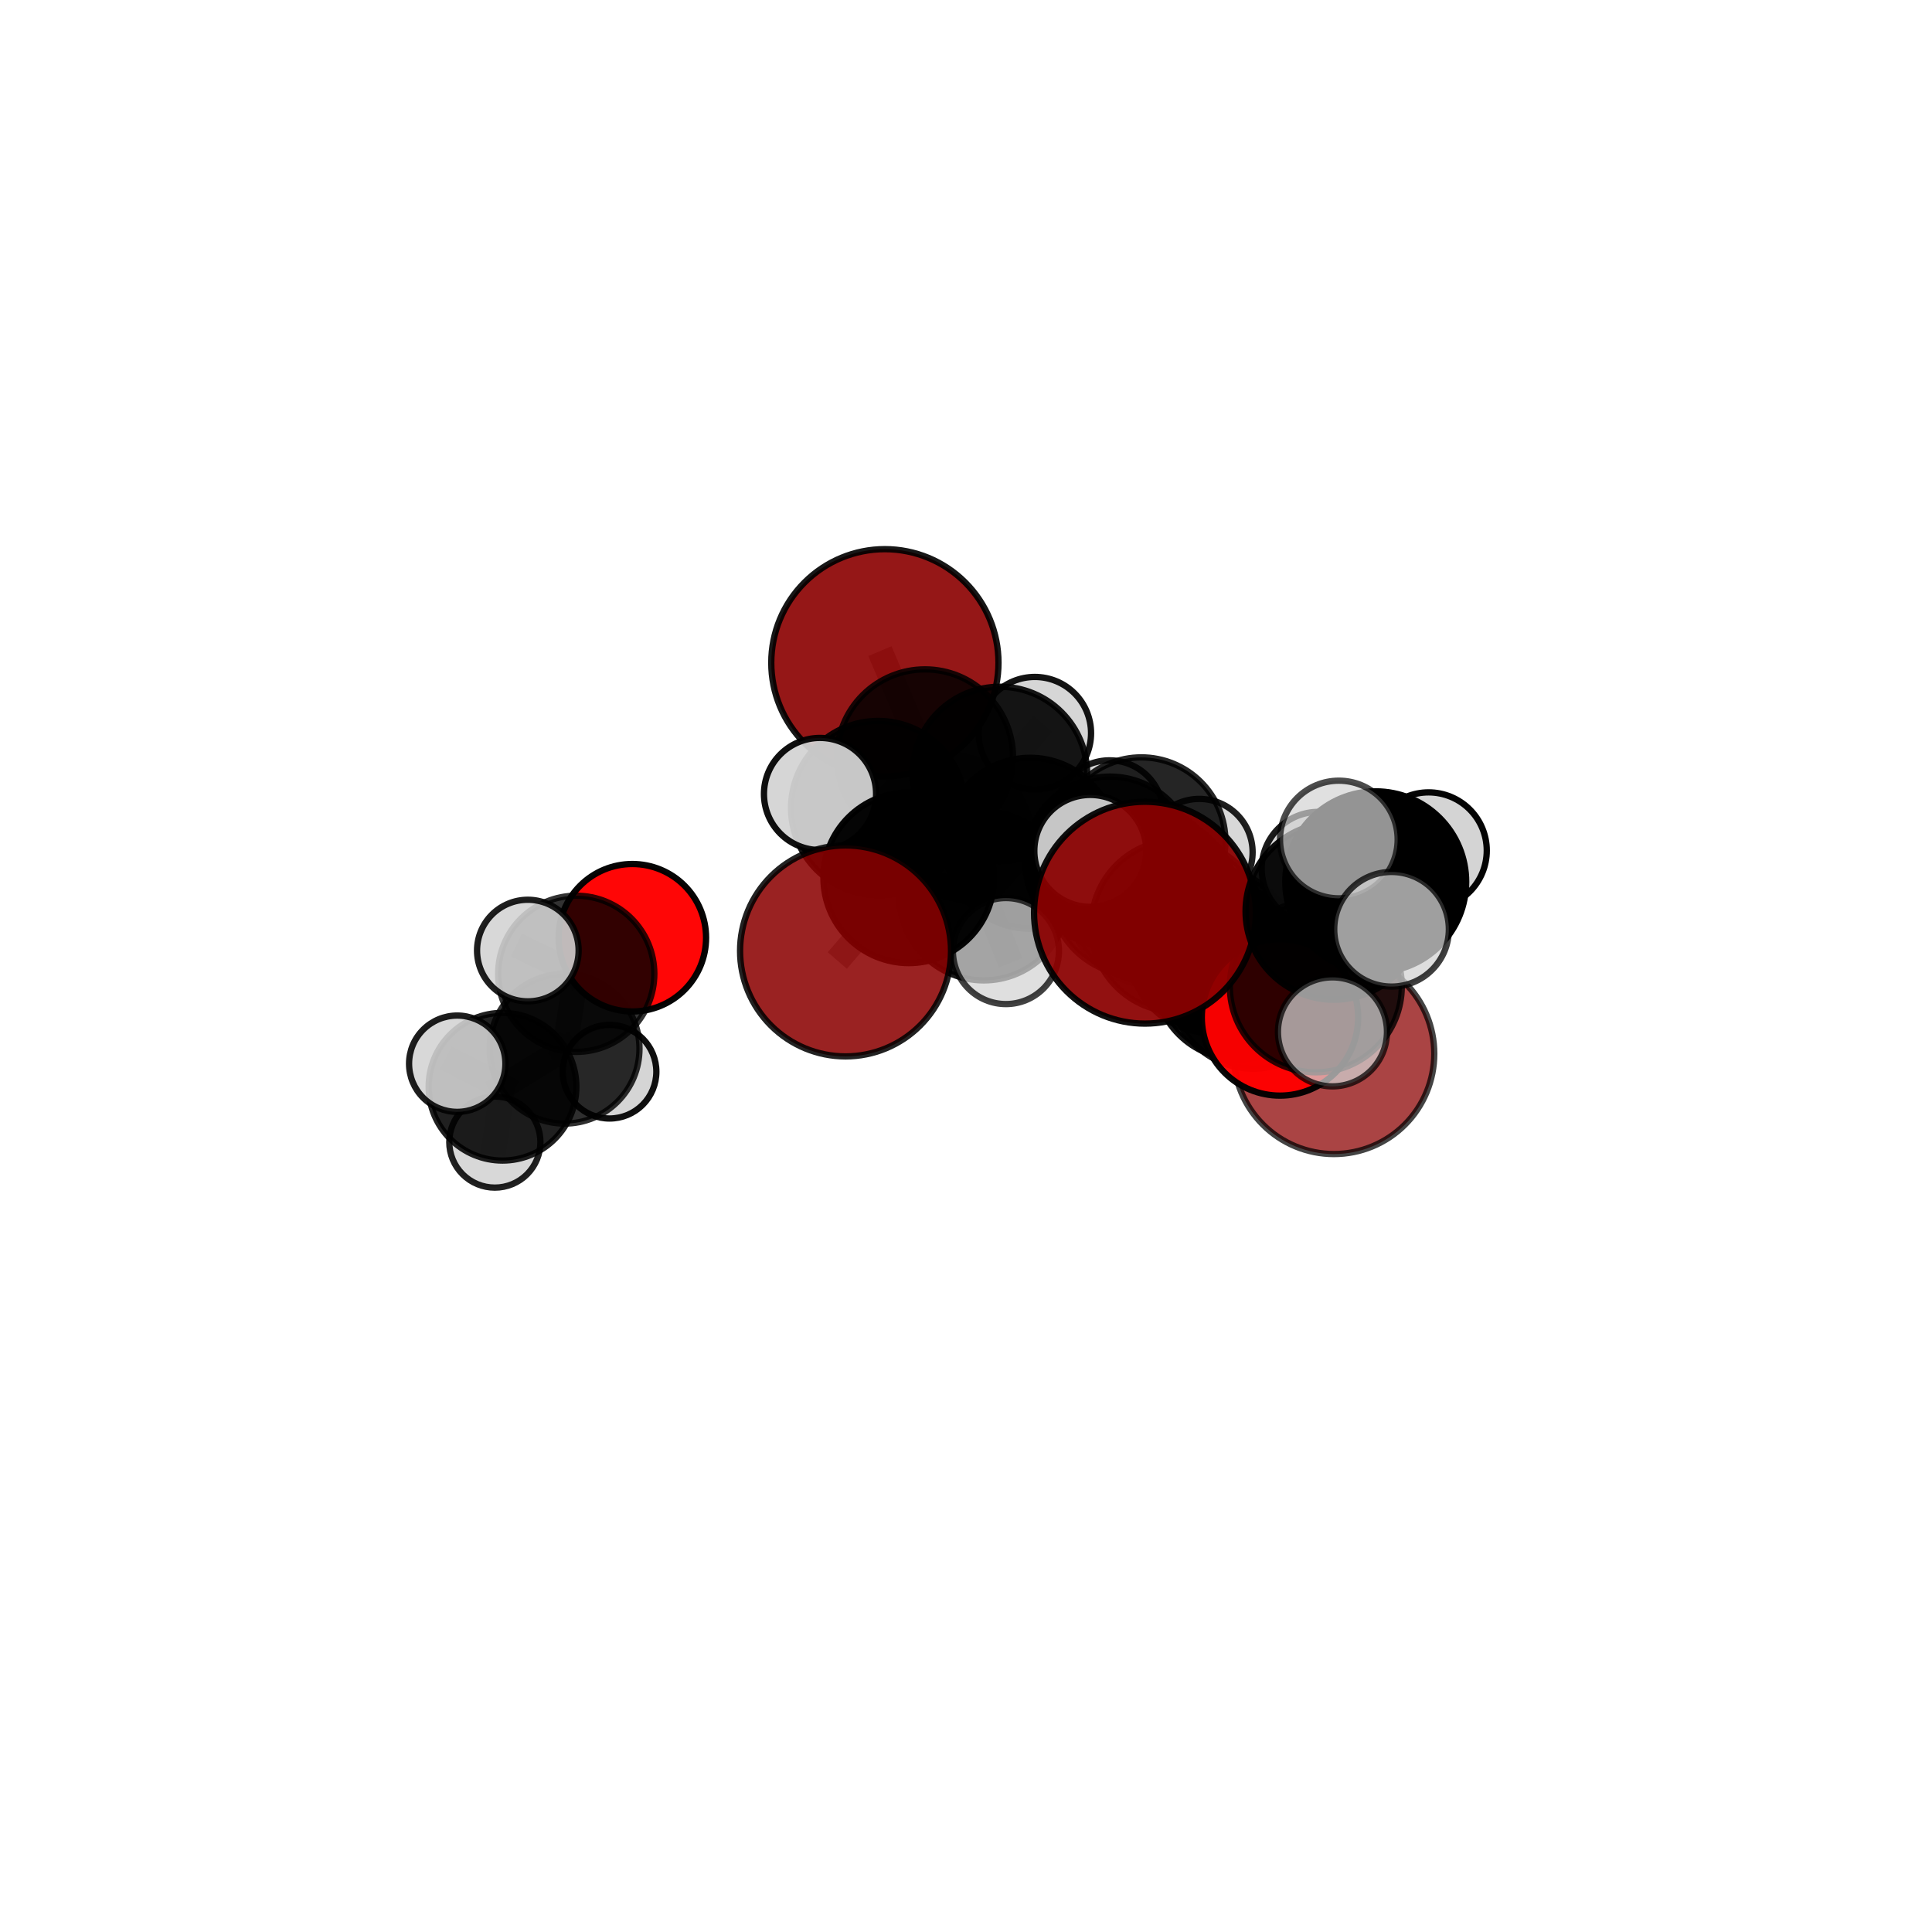 <?xml version="1.0" encoding="utf-8" standalone="no"?>
<!DOCTYPE svg PUBLIC "-//W3C//DTD SVG 1.1//EN"
  "http://www.w3.org/Graphics/SVG/1.1/DTD/svg11.dtd">
<svg xmlns:xlink="http://www.w3.org/1999/xlink" width="153pt" height="153pt" viewBox="0 0 153 153" xmlns="http://www.w3.org/2000/svg" version="1.1">
 <defs>
  <style type="text/css">*{stroke-linejoin: round; stroke-linecap: butt}</style>
 </defs>
 <g id="figure_1">
  <g id="patch_1">
   <path d="M 0 153 
L 153 153 
L 153 0 
L 0 0 
L 0 153 
z
" style="fill: none"/>
  </g>
  <g id="patch_2">
   <path d="M 7.2 145.8 
L 145.8 145.8 
L 145.8 7.2 
L 7.2 7.2 
L 7.2 145.8 
z
" style="fill: none"/>
  </g>
  <g id="axes_1">
   <g id="line2d_1">
    <path d="M 90.673 72.278 
L 93.242 73.324 
" clip-path="url(#paec15b2e63)" style="fill: none; stroke: #808080; stroke-opacity: 0.738; stroke-width: 2; stroke-linecap: square"/>
   </g>
   <g id="line2d_2">
    <path d="M 93.242 73.324 
L 98.088 77.209 
" clip-path="url(#paec15b2e63)" style="fill: none; stroke: #808080; stroke-opacity: 0.713; stroke-width: 2; stroke-linecap: square"/>
   </g>
   <g id="line2d_3">
    <path d="M 66.961 75.306 
L 71.968 69.512 
" clip-path="url(#paec15b2e63)" style="fill: none; stroke: #808080; stroke-opacity: 0.707; stroke-width: 2; stroke-linecap: square"/>
   </g>
   <g id="line2d_4">
    <path d="M 71.968 69.512 
L 69.545 63.992 
" clip-path="url(#paec15b2e63)" style="fill: none; stroke: #808080; stroke-opacity: 0.726; stroke-width: 2; stroke-linecap: square"/>
   </g>
   <g id="line2d_5">
    <path d="M 105.637 83.445 
L 99.258 78.102 
" clip-path="url(#paec15b2e63)" style="fill: none; stroke: #808080; stroke-opacity: 0.666; stroke-width: 2; stroke-linecap: square"/>
   </g>
   <g id="line2d_6">
    <path d="M 99.258 78.102 
L 98.088 77.209 
" clip-path="url(#paec15b2e63)" style="fill: none; stroke: #808080; stroke-opacity: 0.692; stroke-width: 2; stroke-linecap: square"/>
   </g>
   <g id="line2d_7">
    <path d="M 70.075 52.485 
L 73.252 59.981 
" clip-path="url(#paec15b2e63)" style="fill: none; stroke: #808080; stroke-opacity: 0.763; stroke-width: 2; stroke-linecap: square"/>
   </g>
   <g id="line2d_8">
    <path d="M 73.252 59.981 
L 69.545 63.992 
" clip-path="url(#paec15b2e63)" style="fill: none; stroke: #808080; stroke-opacity: 0.743; stroke-width: 2; stroke-linecap: square"/>
   </g>
   <g id="line2d_9">
    <path d="M 101.365 80.574 
L 98.088 77.209 
" clip-path="url(#paec15b2e63)" style="fill: none; stroke: #808080; stroke-opacity: 0.7; stroke-width: 2; stroke-linecap: square"/>
   </g>
   <g id="line2d_10">
    <path d="M 101.365 80.574 
L 104.202 78.108 
" clip-path="url(#paec15b2e63)" style="fill: none; stroke: #808080; stroke-opacity: 0.71; stroke-width: 2; stroke-linecap: square"/>
   </g>
   <g id="line2d_11">
    <path d="M 104.202 78.108 
L 105.641 72.17 
" clip-path="url(#paec15b2e63)" style="fill: none; stroke: #808080; stroke-opacity: 0.738; stroke-width: 2; stroke-linecap: square"/>
   </g>
   <g id="line2d_12">
    <path d="M 104.202 78.108 
L 105.521 81.715 
" clip-path="url(#paec15b2e63)" style="fill: none; stroke: #808080; stroke-opacity: 0.719; stroke-width: 2; stroke-linecap: square"/>
   </g>
   <g id="line2d_13">
    <path d="M 50.076 74.262 
L 45.635 77.118 
" clip-path="url(#paec15b2e63)" style="fill: none; stroke: #808080; stroke-opacity: 0.637; stroke-width: 2; stroke-linecap: square"/>
   </g>
   <g id="line2d_14">
    <path d="M 45.635 77.118 
L 44.712 83.05 
" clip-path="url(#paec15b2e63)" style="fill: none; stroke: #808080; stroke-opacity: 0.614; stroke-width: 2; stroke-linecap: square"/>
   </g>
   <g id="line2d_15">
    <path d="M 45.635 77.118 
L 41.801 75.277 
" clip-path="url(#paec15b2e63)" style="fill: none; stroke: #808080; stroke-opacity: 0.639; stroke-width: 2; stroke-linecap: square"/>
   </g>
   <g id="line2d_16">
    <path d="M 87.898 68.203 
L 91.314 71.336 
" clip-path="url(#paec15b2e63)" style="fill: none; stroke: #808080; stroke-opacity: 0.706; stroke-width: 2; stroke-linecap: square"/>
   </g>
   <g id="line2d_17">
    <path d="M 87.898 68.203 
L 81.583 66.78 
" clip-path="url(#paec15b2e63)" style="fill: none; stroke: #808080; stroke-opacity: 0.712; stroke-width: 2; stroke-linecap: square"/>
   </g>
   <g id="line2d_18">
    <path d="M 87.898 68.203 
L 90.385 66.638 
" clip-path="url(#paec15b2e63)" style="fill: none; stroke: #808080; stroke-opacity: 0.704; stroke-width: 2; stroke-linecap: square"/>
   </g>
   <g id="line2d_19">
    <path d="M 91.314 71.336 
L 95.967 75.274 
" clip-path="url(#paec15b2e63)" style="fill: none; stroke: #808080; stroke-opacity: 0.694; stroke-width: 2; stroke-linecap: square"/>
   </g>
   <g id="line2d_20">
    <path d="M 91.314 71.336 
L 89.974 70.413 
" clip-path="url(#paec15b2e63)" style="fill: none; stroke: #808080; stroke-opacity: 0.715; stroke-width: 2; stroke-linecap: square"/>
   </g>
   <g id="line2d_21">
    <path d="M 81.583 66.78 
L 79.183 61.294 
" clip-path="url(#paec15b2e63)" style="fill: none; stroke: #808080; stroke-opacity: 0.728; stroke-width: 2; stroke-linecap: square"/>
   </g>
   <g id="line2d_22">
    <path d="M 81.583 66.78 
L 77.911 70.95 
" clip-path="url(#paec15b2e63)" style="fill: none; stroke: #808080; stroke-opacity: 0.711; stroke-width: 2; stroke-linecap: square"/>
   </g>
   <g id="line2d_23">
    <path d="M 90.385 66.638 
L 87.867 64.472 
" clip-path="url(#paec15b2e63)" style="fill: none; stroke: #808080; stroke-opacity: 0.701; stroke-width: 2; stroke-linecap: square"/>
   </g>
   <g id="line2d_24">
    <path d="M 90.385 66.638 
L 94.972 67.493 
" clip-path="url(#paec15b2e63)" style="fill: none; stroke: #808080; stroke-opacity: 0.697; stroke-width: 2; stroke-linecap: square"/>
   </g>
   <g id="line2d_25">
    <path d="M 95.967 75.274 
L 99.258 78.102 
" clip-path="url(#paec15b2e63)" style="fill: none; stroke: #808080; stroke-opacity: 0.682; stroke-width: 2; stroke-linecap: square"/>
   </g>
   <g id="line2d_26">
    <path d="M 95.967 75.274 
L 96.982 76.198 
" clip-path="url(#paec15b2e63)" style="fill: none; stroke: #808080; stroke-opacity: 0.674; stroke-width: 2; stroke-linecap: square"/>
   </g>
   <g id="line2d_27">
    <path d="M 89.974 70.413 
L 93.242 73.324 
" clip-path="url(#paec15b2e63)" style="fill: none; stroke: #808080; stroke-opacity: 0.725; stroke-width: 2; stroke-linecap: square"/>
   </g>
   <g id="line2d_28">
    <path d="M 89.974 70.413 
L 86.343 67.385 
" clip-path="url(#paec15b2e63)" style="fill: none; stroke: #808080; stroke-opacity: 0.734; stroke-width: 2; stroke-linecap: square"/>
   </g>
   <g id="line2d_29">
    <path d="M 79.183 61.294 
L 73.252 59.981 
" clip-path="url(#paec15b2e63)" style="fill: none; stroke: #808080; stroke-opacity: 0.744; stroke-width: 2; stroke-linecap: square"/>
   </g>
   <g id="line2d_30">
    <path d="M 79.183 61.294 
L 81.951 58.061 
" clip-path="url(#paec15b2e63)" style="fill: none; stroke: #808080; stroke-opacity: 0.744; stroke-width: 2; stroke-linecap: square"/>
   </g>
   <g id="line2d_31">
    <path d="M 77.911 70.95 
L 71.968 69.512 
" clip-path="url(#paec15b2e63)" style="fill: none; stroke: #808080; stroke-opacity: 0.71; stroke-width: 2; stroke-linecap: square"/>
   </g>
   <g id="line2d_32">
    <path d="M 77.911 70.95 
L 79.662 75.316 
" clip-path="url(#paec15b2e63)" style="fill: none; stroke: #808080; stroke-opacity: 0.696; stroke-width: 2; stroke-linecap: square"/>
   </g>
   <g id="line2d_33">
    <path d="M 69.545 63.992 
L 64.94 62.877 
" clip-path="url(#paec15b2e63)" style="fill: none; stroke: #808080; stroke-opacity: 0.741; stroke-width: 2; stroke-linecap: square"/>
   </g>
   <g id="line2d_34">
    <path d="M 105.641 72.17 
L 108.948 69.832 
" clip-path="url(#paec15b2e63)" style="fill: none; stroke: #808080; stroke-opacity: 0.766; stroke-width: 2; stroke-linecap: square"/>
   </g>
   <g id="line2d_35">
    <path d="M 105.641 72.17 
L 104.414 68.792 
" clip-path="url(#paec15b2e63)" style="fill: none; stroke: #808080; stroke-opacity: 0.756; stroke-width: 2; stroke-linecap: square"/>
   </g>
   <g id="line2d_36">
    <path d="M 44.712 83.05 
L 39.795 86.06 
" clip-path="url(#paec15b2e63)" style="fill: none; stroke: #808080; stroke-opacity: 0.591; stroke-width: 2; stroke-linecap: square"/>
   </g>
   <g id="line2d_37">
    <path d="M 44.712 83.05 
L 48.271 84.871 
" clip-path="url(#paec15b2e63)" style="fill: none; stroke: #808080; stroke-opacity: 0.588; stroke-width: 2; stroke-linecap: square"/>
   </g>
   <g id="line2d_38">
    <path d="M 108.948 69.832 
L 110.2 73.591 
" clip-path="url(#paec15b2e63)" style="fill: none; stroke: #808080; stroke-opacity: 0.774; stroke-width: 2; stroke-linecap: square"/>
   </g>
   <g id="line2d_39">
    <path d="M 108.948 69.832 
L 113.135 67.357 
" clip-path="url(#paec15b2e63)" style="fill: none; stroke: #808080; stroke-opacity: 0.783; stroke-width: 2; stroke-linecap: square"/>
   </g>
   <g id="line2d_40">
    <path d="M 108.948 69.832 
L 106.026 66.482 
" clip-path="url(#paec15b2e63)" style="fill: none; stroke: #808080; stroke-opacity: 0.789; stroke-width: 2; stroke-linecap: square"/>
   </g>
   <g id="line2d_41">
    <path d="M 39.795 86.06 
L 39.188 90.443 
" clip-path="url(#paec15b2e63)" style="fill: none; stroke: #808080; stroke-opacity: 0.573; stroke-width: 2; stroke-linecap: square"/>
   </g>
   <g id="line2d_42">
    <path d="M 39.795 86.06 
L 36.21 84.238 
" clip-path="url(#paec15b2e63)" style="fill: none; stroke: #808080; stroke-opacity: 0.594; stroke-width: 2; stroke-linecap: square"/>
   </g>
   <g id="Path3DCollection_1">
    <path d="M 48.271 88.578 
C 49.254 88.578 50.198 88.188 50.893 87.492 
C 51.588 86.797 51.979 85.854 51.979 84.871 
C 51.979 83.887 51.588 82.944 50.893 82.249 
C 50.198 81.554 49.254 81.163 48.271 81.163 
C 47.288 81.163 46.345 81.554 45.649 82.249 
C 44.954 82.944 44.563 83.887 44.563 84.871 
C 44.563 85.854 44.954 86.797 45.649 87.492 
C 46.345 88.188 47.288 88.578 48.271 88.578 
z
" clip-path="url(#paec15b2e63)" style="fill: #d3d3d3; fill-opacity: 0.939; stroke: #000000; stroke-opacity: 0.939; stroke-width: 0.5"/>
    <path d="M 39.188 94.051 
C 40.145 94.051 41.063 93.671 41.74 92.995 
C 42.416 92.318 42.797 91.4 42.797 90.443 
C 42.797 89.486 42.416 88.568 41.74 87.892 
C 41.063 87.215 40.145 86.835 39.188 86.835 
C 38.231 86.835 37.313 87.215 36.637 87.892 
C 35.96 88.568 35.58 89.486 35.58 90.443 
C 35.58 91.4 35.96 92.318 36.637 92.995 
C 37.313 93.671 38.231 94.051 39.188 94.051 
z
" clip-path="url(#paec15b2e63)" style="fill: #d3d3d3; fill-opacity: 0.873; stroke: #000000; stroke-opacity: 0.873; stroke-width: 0.5"/>
    <path d="M 44.712 88.98 
C 46.285 88.98 47.793 88.355 48.905 87.243 
C 50.017 86.131 50.642 84.622 50.642 83.05 
C 50.642 81.477 50.017 79.968 48.905 78.856 
C 47.793 77.744 46.285 77.12 44.712 77.12 
C 43.14 77.12 41.631 77.744 40.519 78.856 
C 39.407 79.968 38.782 81.477 38.782 83.05 
C 38.782 84.622 39.407 86.131 40.519 87.243 
C 41.631 88.355 43.14 88.98 44.712 88.98 
z
" clip-path="url(#paec15b2e63)" style="fill-opacity: 0.814; stroke: #000000; stroke-opacity: 0.814; stroke-width: 0.5"/>
    <path d="M 50.076 80.101 
C 51.625 80.101 53.111 79.486 54.206 78.391 
C 55.301 77.296 55.916 75.811 55.916 74.262 
C 55.916 72.713 55.301 71.228 54.206 70.133 
C 53.111 69.038 51.625 68.422 50.076 68.422 
C 48.528 68.422 47.042 69.038 45.947 70.133 
C 44.852 71.228 44.237 72.713 44.237 74.262 
C 44.237 75.811 44.852 77.296 45.947 78.391 
C 47.042 79.486 48.528 80.101 50.076 80.101 
z
" clip-path="url(#paec15b2e63)" style="fill: #ff0000; fill-opacity: 0.973; stroke: #000000; stroke-opacity: 0.973; stroke-width: 0.5"/>
    <path d="M 39.795 91.908 
C 41.346 91.908 42.834 91.292 43.93 90.195 
C 45.027 89.099 45.643 87.611 45.643 86.06 
C 45.643 84.509 45.027 83.021 43.93 81.924 
C 42.834 80.828 41.346 80.212 39.795 80.212 
C 38.244 80.212 36.756 80.828 35.66 81.924 
C 34.563 83.021 33.947 84.509 33.947 86.06 
C 33.947 87.611 34.563 89.099 35.66 90.195 
C 36.756 91.292 38.244 91.908 39.795 91.908 
z
" clip-path="url(#paec15b2e63)" style="fill-opacity: 0.872; stroke: #000000; stroke-opacity: 0.872; stroke-width: 0.5"/>
    <path d="M 45.635 83.302 
C 47.275 83.302 48.848 82.651 50.008 81.491 
C 51.168 80.331 51.819 78.758 51.819 77.118 
C 51.819 75.478 51.168 73.905 50.008 72.745 
C 48.848 71.586 47.275 70.934 45.635 70.934 
C 43.995 70.934 42.422 71.586 41.263 72.745 
C 40.103 73.905 39.451 75.478 39.451 77.118 
C 39.451 78.758 40.103 80.331 41.263 81.491 
C 42.422 82.651 43.995 83.302 45.635 83.302 
z
" clip-path="url(#paec15b2e63)" style="fill-opacity: 0.804; stroke: #000000; stroke-opacity: 0.804; stroke-width: 0.5"/>
    <path d="M 36.21 88.052 
C 37.221 88.052 38.192 87.65 38.907 86.935 
C 39.622 86.22 40.024 85.25 40.024 84.238 
C 40.024 83.226 39.622 82.256 38.907 81.541 
C 38.192 80.826 37.221 80.424 36.21 80.424 
C 35.198 80.424 34.228 80.826 33.513 81.541 
C 32.797 82.256 32.395 83.226 32.395 84.238 
C 32.395 85.25 32.797 86.22 33.513 86.935 
C 34.228 87.65 35.198 88.052 36.21 88.052 
z
" clip-path="url(#paec15b2e63)" style="fill: #d3d3d3; fill-opacity: 0.884; stroke: #000000; stroke-opacity: 0.884; stroke-width: 0.5"/>
    <path d="M 41.801 79.299 
C 42.868 79.299 43.891 78.875 44.646 78.121 
C 45.4 77.367 45.824 76.344 45.824 75.277 
C 45.824 74.21 45.4 73.187 44.646 72.432 
C 43.891 71.678 42.868 71.254 41.801 71.254 
C 40.734 71.254 39.711 71.678 38.957 72.432 
C 38.203 73.187 37.779 74.21 37.779 75.277 
C 37.779 76.344 38.203 77.367 38.957 78.121 
C 39.711 78.875 40.734 79.299 41.801 79.299 
z
" clip-path="url(#paec15b2e63)" style="fill: #d3d3d3; fill-opacity: 0.881; stroke: #000000; stroke-opacity: 0.881; stroke-width: 0.5"/>
    <path d="M 87.867 68.731 
C 88.997 68.731 90.08 68.282 90.879 67.483 
C 91.678 66.685 92.127 65.601 92.127 64.472 
C 92.127 63.342 91.678 62.259 90.879 61.46 
C 90.08 60.661 88.997 60.213 87.867 60.213 
C 86.738 60.213 85.654 60.661 84.856 61.46 
C 84.057 62.259 83.608 63.342 83.608 64.472 
C 83.608 65.601 84.057 66.685 84.856 67.483 
C 85.654 68.282 86.738 68.731 87.867 68.731 
z
" clip-path="url(#paec15b2e63)" style="fill: #d3d3d3; fill-opacity: 0.896; stroke: #000000; stroke-opacity: 0.896; stroke-width: 0.5"/>
    <path d="M 94.972 71.72 
C 96.093 71.72 97.168 71.274 97.96 70.482 
C 98.753 69.689 99.198 68.614 99.198 67.493 
C 99.198 66.373 98.753 65.297 97.96 64.505 
C 97.168 63.712 96.093 63.267 94.972 63.267 
C 93.851 63.267 92.776 63.712 91.983 64.505 
C 91.191 65.297 90.746 66.373 90.746 67.493 
C 90.746 68.614 91.191 69.689 91.983 70.482 
C 92.776 71.274 93.851 71.72 94.972 71.72 
z
" clip-path="url(#paec15b2e63)" style="fill: #d3d3d3; fill-opacity: 0.876; stroke: #000000; stroke-opacity: 0.876; stroke-width: 0.5"/>
    <path d="M 90.385 73.3 
C 92.152 73.3 93.847 72.598 95.096 71.349 
C 96.345 70.099 97.047 68.405 97.047 66.638 
C 97.047 64.872 96.345 63.177 95.096 61.928 
C 93.847 60.679 92.152 59.977 90.385 59.977 
C 88.619 59.977 86.924 60.679 85.675 61.928 
C 84.426 63.177 83.724 64.872 83.724 66.638 
C 83.724 68.405 84.426 70.099 85.675 71.349 
C 86.924 72.598 88.619 73.3 90.385 73.3 
z
" clip-path="url(#paec15b2e63)" style="fill-opacity: 0.853; stroke: #000000; stroke-opacity: 0.853; stroke-width: 0.5"/>
    <path d="M 81.951 62.514 
C 83.132 62.514 84.265 62.045 85.1 61.21 
C 85.935 60.375 86.404 59.242 86.404 58.061 
C 86.404 56.88 85.935 55.747 85.1 54.912 
C 84.265 54.077 83.132 53.608 81.951 53.608 
C 80.77 53.608 79.637 54.077 78.802 54.912 
C 77.967 55.747 77.498 56.88 77.498 58.061 
C 77.498 59.242 77.967 60.375 78.802 61.21 
C 79.637 62.045 80.77 62.514 81.951 62.514 
z
" clip-path="url(#paec15b2e63)" style="fill: #d3d3d3; fill-opacity: 0.923; stroke: #000000; stroke-opacity: 0.923; stroke-width: 0.5"/>
    <path d="M 70.075 61.481 
C 72.461 61.481 74.75 60.533 76.437 58.846 
C 78.124 57.159 79.072 54.871 79.072 52.485 
C 79.072 50.099 78.124 47.811 76.437 46.124 
C 74.75 44.437 72.461 43.489 70.075 43.489 
C 67.69 43.489 65.401 44.437 63.714 46.124 
C 62.027 47.811 61.079 50.099 61.079 52.485 
C 61.079 54.871 62.027 57.159 63.714 58.846 
C 65.401 60.533 67.69 61.481 70.075 61.481 
z
" clip-path="url(#paec15b2e63)" style="fill: #8b0000; fill-opacity: 0.907; stroke: #000000; stroke-opacity: 0.907; stroke-width: 0.5"/>
    <path d="M 96.982 80.3 
C 98.07 80.3 99.114 79.868 99.883 79.099 
C 100.652 78.329 101.084 77.286 101.084 76.198 
C 101.084 75.11 100.652 74.067 99.883 73.298 
C 99.114 72.528 98.07 72.096 96.982 72.096 
C 95.895 72.096 94.851 72.528 94.082 73.298 
C 93.313 74.067 92.88 75.11 92.88 76.198 
C 92.88 77.286 93.313 78.329 94.082 79.099 
C 94.851 79.868 95.895 80.3 96.982 80.3 
z
" clip-path="url(#paec15b2e63)" style="fill: #d3d3d3; fill-opacity: 0.881; stroke: #000000; stroke-opacity: 0.881; stroke-width: 0.5"/>
    <path d="M 79.183 68.205 
C 81.016 68.205 82.774 67.477 84.07 66.181 
C 85.366 64.885 86.095 63.127 86.095 61.294 
C 86.095 59.461 85.366 57.703 84.07 56.407 
C 82.774 55.111 81.016 54.383 79.183 54.383 
C 77.351 54.383 75.593 55.111 74.297 56.407 
C 73.001 57.703 72.272 59.461 72.272 61.294 
C 72.272 63.127 73.001 64.885 74.297 66.181 
C 75.593 67.477 77.351 68.205 79.183 68.205 
z
" clip-path="url(#paec15b2e63)" style="fill-opacity: 0.905; stroke: #000000; stroke-opacity: 0.905; stroke-width: 0.5"/>
    <path d="M 87.898 74.907 
C 89.676 74.907 91.382 74.201 92.639 72.944 
C 93.896 71.686 94.602 69.981 94.602 68.203 
C 94.602 66.425 93.896 64.72 92.639 63.462 
C 91.382 62.205 89.676 61.499 87.898 61.499 
C 86.12 61.499 84.415 62.205 83.157 63.462 
C 81.9 64.72 81.194 66.425 81.194 68.203 
C 81.194 69.981 81.9 71.686 83.157 72.944 
C 84.415 74.201 86.12 74.907 87.898 74.907 
z
" clip-path="url(#paec15b2e63)" style="fill-opacity: 0.894; stroke: #000000; stroke-opacity: 0.894; stroke-width: 0.5"/>
    <path d="M 73.252 66.954 
C 75.101 66.954 76.875 66.219 78.182 64.911 
C 79.49 63.604 80.224 61.83 80.224 59.981 
C 80.224 58.132 79.49 56.358 78.182 55.051 
C 76.875 53.743 75.101 53.008 73.252 53.008 
C 71.403 53.008 69.629 53.743 68.321 55.051 
C 67.014 56.358 66.279 58.132 66.279 59.981 
C 66.279 61.83 67.014 63.604 68.321 64.911 
C 69.629 66.219 71.403 66.954 73.252 66.954 
z
" clip-path="url(#paec15b2e63)" style="fill-opacity: 0.852; stroke: #000000; stroke-opacity: 0.852; stroke-width: 0.5"/>
    <path d="M 81.583 73.551 
C 83.378 73.551 85.101 72.838 86.37 71.568 
C 87.64 70.298 88.353 68.576 88.353 66.78 
C 88.353 64.985 87.64 63.262 86.37 61.993 
C 85.101 60.723 83.378 60.01 81.583 60.01 
C 79.787 60.01 78.065 60.723 76.795 61.993 
C 75.525 63.262 74.812 64.985 74.812 66.78 
C 74.812 68.576 75.525 70.298 76.795 71.568 
C 78.065 72.838 79.787 73.551 81.583 73.551 
z
" clip-path="url(#paec15b2e63)" style="fill-opacity: 0.935; stroke: #000000; stroke-opacity: 0.935; stroke-width: 0.5"/>
    <path d="M 95.967 81.814 
C 97.701 81.814 99.365 81.125 100.591 79.898 
C 101.817 78.672 102.506 77.009 102.506 75.274 
C 102.506 73.54 101.817 71.876 100.591 70.65 
C 99.365 69.424 97.701 68.735 95.967 68.735 
C 94.232 68.735 92.569 69.424 91.343 70.65 
C 90.116 71.876 89.427 73.54 89.427 75.274 
C 89.427 77.009 90.116 78.672 91.343 79.898 
C 92.569 81.125 94.232 81.814 95.967 81.814 
z
" clip-path="url(#paec15b2e63)" style="fill-opacity: 0.878; stroke: #000000; stroke-opacity: 0.878; stroke-width: 0.5"/>
    <path d="M 69.545 70.893 
C 71.375 70.893 73.131 70.166 74.425 68.872 
C 75.719 67.578 76.446 65.822 76.446 63.992 
C 76.446 62.162 75.719 60.406 74.425 59.112 
C 73.131 57.818 71.375 57.091 69.545 57.091 
C 67.715 57.091 65.959 57.818 64.665 59.112 
C 63.371 60.406 62.644 62.162 62.644 63.992 
C 62.644 65.822 63.371 67.578 64.665 68.872 
C 65.959 70.166 67.715 70.893 69.545 70.893 
z
" clip-path="url(#paec15b2e63)" style="fill-opacity: 0.921; stroke: #000000; stroke-opacity: 0.921; stroke-width: 0.5"/>
    <path d="M 77.911 77.641 
C 79.685 77.641 81.387 76.936 82.642 75.682 
C 83.897 74.427 84.602 72.725 84.602 70.95 
C 84.602 69.176 83.897 67.474 82.642 66.219 
C 81.387 64.964 79.685 64.259 77.911 64.259 
C 76.136 64.259 74.434 64.964 73.179 66.219 
C 71.925 67.474 71.22 69.176 71.22 70.95 
C 71.22 72.725 71.925 74.427 73.179 75.682 
C 74.434 76.936 76.136 77.641 77.911 77.641 
z
" clip-path="url(#paec15b2e63)" style="fill-opacity: 0.904; stroke: #000000; stroke-opacity: 0.904; stroke-width: 0.5"/>
    <path d="M 91.314 78.027 
C 93.088 78.027 94.79 77.322 96.045 76.067 
C 97.299 74.813 98.004 73.111 98.004 71.336 
C 98.004 69.562 97.299 67.86 96.045 66.606 
C 94.79 65.351 93.088 64.646 91.314 64.646 
C 89.54 64.646 87.838 65.351 86.583 66.606 
C 85.328 67.86 84.623 69.562 84.623 71.336 
C 84.623 73.111 85.328 74.813 86.583 76.067 
C 87.838 77.322 89.54 78.027 91.314 78.027 
z
" clip-path="url(#paec15b2e63)" style="fill-opacity: 0.789; stroke: #000000; stroke-opacity: 0.789; stroke-width: 0.5"/>
    <path d="M 64.94 67.317 
C 66.118 67.317 67.247 66.85 68.08 66.017 
C 68.913 65.184 69.38 64.055 69.38 62.877 
C 69.38 61.7 68.913 60.57 68.08 59.738 
C 67.247 58.905 66.118 58.437 64.94 58.437 
C 63.763 58.437 62.633 58.905 61.8 59.738 
C 60.968 60.57 60.5 61.7 60.5 62.877 
C 60.5 64.055 60.968 65.184 61.8 66.017 
C 62.633 66.85 63.763 67.317 64.94 67.317 
z
" clip-path="url(#paec15b2e63)" style="fill: #d3d3d3; fill-opacity: 0.941; stroke: #000000; stroke-opacity: 0.941; stroke-width: 0.5"/>
    <path d="M 79.662 79.515 
C 80.775 79.515 81.843 79.073 82.631 78.285 
C 83.418 77.498 83.861 76.43 83.861 75.316 
C 83.861 74.203 83.418 73.135 82.631 72.347 
C 81.843 71.56 80.775 71.118 79.662 71.118 
C 78.548 71.118 77.48 71.56 76.693 72.347 
C 75.905 73.135 75.463 74.203 75.463 75.316 
C 75.463 76.43 75.905 77.498 76.693 78.285 
C 77.48 79.073 78.548 79.515 79.662 79.515 
z
" clip-path="url(#paec15b2e63)" style="fill: #d3d3d3; fill-opacity: 0.746; stroke: #000000; stroke-opacity: 0.746; stroke-width: 0.5"/>
    <path d="M 71.968 76.27 
C 73.76 76.27 75.479 75.558 76.746 74.29 
C 78.013 73.023 78.726 71.304 78.726 69.512 
C 78.726 67.72 78.013 66.001 76.746 64.734 
C 75.479 63.466 73.76 62.754 71.968 62.754 
C 70.176 62.754 68.457 63.466 67.189 64.734 
C 65.922 66.001 65.21 67.72 65.21 69.512 
C 65.21 71.304 65.922 73.023 67.189 74.29 
C 68.457 75.558 70.176 76.27 71.968 76.27 
z
" clip-path="url(#paec15b2e63)" style="fill-opacity: 0.973; stroke: #000000; stroke-opacity: 0.973; stroke-width: 0.5"/>
    <path d="M 105.637 91.392 
C 107.745 91.392 109.766 90.555 111.257 89.064 
C 112.747 87.574 113.584 85.553 113.584 83.445 
C 113.584 81.338 112.747 79.316 111.257 77.826 
C 109.766 76.336 107.745 75.498 105.637 75.498 
C 103.53 75.498 101.508 76.336 100.018 77.826 
C 98.528 79.316 97.691 81.338 97.691 83.445 
C 97.691 85.553 98.528 87.574 100.018 89.064 
C 101.508 90.555 103.53 91.392 105.637 91.392 
z
" clip-path="url(#paec15b2e63)" style="fill: #8b0000; fill-opacity: 0.732; stroke: #000000; stroke-opacity: 0.732; stroke-width: 0.5"/>
    <path d="M 99.258 84.636 
C 100.99 84.636 102.652 83.947 103.877 82.722 
C 105.103 81.497 105.791 79.835 105.791 78.102 
C 105.791 76.37 105.103 74.708 103.877 73.482 
C 102.652 72.257 100.99 71.569 99.258 71.569 
C 97.525 71.569 95.863 72.257 94.638 73.482 
C 93.413 74.708 92.724 76.37 92.724 78.102 
C 92.724 79.835 93.413 81.497 94.638 82.722 
C 95.863 83.947 97.525 84.636 99.258 84.636 
z
" clip-path="url(#paec15b2e63)" style="fill-opacity: 0.877; stroke: #000000; stroke-opacity: 0.877; stroke-width: 0.5"/>
    <path d="M 66.961 83.659 
C 69.176 83.659 71.301 82.778 72.867 81.212 
C 74.434 79.646 75.314 77.521 75.314 75.306 
C 75.314 73.09 74.434 70.965 72.867 69.399 
C 71.301 67.833 69.176 66.952 66.961 66.952 
C 64.746 66.952 62.621 67.833 61.054 69.399 
C 59.488 70.965 58.608 73.09 58.608 75.306 
C 58.608 77.521 59.488 79.646 61.054 81.212 
C 62.621 82.778 64.746 83.659 66.961 83.659 
z
" clip-path="url(#paec15b2e63)" style="fill: #8b0000; fill-opacity: 0.867; stroke: #000000; stroke-opacity: 0.867; stroke-width: 0.5"/>
    <path d="M 89.974 77.239 
C 91.784 77.239 93.521 76.52 94.801 75.24 
C 96.081 73.96 96.8 72.223 96.8 70.413 
C 96.8 68.602 96.081 66.866 94.801 65.586 
C 93.521 64.305 91.784 63.586 89.974 63.586 
C 88.163 63.586 86.427 64.305 85.147 65.586 
C 83.867 66.866 83.147 68.602 83.147 70.413 
C 83.147 72.223 83.867 73.96 85.147 75.24 
C 86.427 76.52 88.163 77.239 89.974 77.239 
z
" clip-path="url(#paec15b2e63)" style="fill-opacity: 0.832; stroke: #000000; stroke-opacity: 0.832; stroke-width: 0.5"/>
    <path d="M 86.343 71.816 
C 87.518 71.816 88.646 71.35 89.477 70.518 
C 90.308 69.687 90.775 68.56 90.775 67.385 
C 90.775 66.209 90.308 65.082 89.477 64.251 
C 88.646 63.42 87.518 62.953 86.343 62.953 
C 85.167 62.953 84.04 63.42 83.209 64.251 
C 82.378 65.082 81.911 66.209 81.911 67.385 
C 81.911 68.56 82.378 69.687 83.209 70.518 
C 84.04 71.35 85.167 71.816 86.343 71.816 
z
" clip-path="url(#paec15b2e63)" style="fill: #d3d3d3; fill-opacity: 0.935; stroke: #000000; stroke-opacity: 0.935; stroke-width: 0.5"/>
    <path d="M 98.088 83.883 
C 99.858 83.883 101.556 83.18 102.808 81.928 
C 104.059 80.676 104.763 78.979 104.763 77.209 
C 104.763 75.438 104.059 73.741 102.808 72.489 
C 101.556 71.237 99.858 70.534 98.088 70.534 
C 96.318 70.534 94.62 71.237 93.369 72.489 
C 92.117 73.741 91.414 75.438 91.414 77.209 
C 91.414 78.979 92.117 80.676 93.369 81.928 
C 94.62 83.18 96.318 83.883 98.088 83.883 
z
" clip-path="url(#paec15b2e63)" style="fill-opacity: 0.929; stroke: #000000; stroke-opacity: 0.929; stroke-width: 0.5"/>
    <path d="M 93.242 80.142 
C 95.05 80.142 96.784 79.424 98.063 78.145 
C 99.341 76.867 100.06 75.132 100.06 73.324 
C 100.06 71.516 99.341 69.782 98.063 68.503 
C 96.784 67.225 95.05 66.507 93.242 66.507 
C 91.434 66.507 89.7 67.225 88.421 68.503 
C 87.143 69.782 86.424 71.516 86.424 73.324 
C 86.424 75.132 87.143 76.867 88.421 78.145 
C 89.7 79.424 91.434 80.142 93.242 80.142 
z
" clip-path="url(#paec15b2e63)" style="fill-opacity: 0.859; stroke: #000000; stroke-opacity: 0.859; stroke-width: 0.5"/>
    <path d="M 101.365 86.766 
C 103.007 86.766 104.582 86.114 105.743 84.953 
C 106.904 83.792 107.556 82.216 107.556 80.574 
C 107.556 78.932 106.904 77.357 105.743 76.196 
C 104.582 75.035 103.007 74.382 101.365 74.382 
C 99.722 74.382 98.147 75.035 96.986 76.196 
C 95.825 77.357 95.173 78.932 95.173 80.574 
C 95.173 82.216 95.825 83.792 96.986 84.953 
C 98.147 86.114 99.722 86.766 101.365 86.766 
z
" clip-path="url(#paec15b2e63)" style="fill: #ff0000; fill-opacity: 0.962; stroke: #000000; stroke-opacity: 0.962; stroke-width: 0.5"/>
    <path d="M 104.414 73.289 
C 105.607 73.289 106.751 72.815 107.594 71.972 
C 108.437 71.128 108.911 69.984 108.911 68.792 
C 108.911 67.599 108.437 66.455 107.594 65.611 
C 106.751 64.768 105.607 64.294 104.414 64.294 
C 103.221 64.294 102.077 64.768 101.234 65.611 
C 100.39 66.455 99.916 67.599 99.916 68.792 
C 99.916 69.984 100.39 71.128 101.234 71.972 
C 102.077 72.815 103.221 73.289 104.414 73.289 
z
" clip-path="url(#paec15b2e63)" style="fill: #d3d3d3; fill-opacity: 0.894; stroke: #000000; stroke-opacity: 0.894; stroke-width: 0.5"/>
    <path d="M 104.202 84.918 
C 106.008 84.918 107.741 84.2 109.018 82.923 
C 110.295 81.646 111.012 79.914 111.012 78.108 
C 111.012 76.302 110.295 74.57 109.018 73.293 
C 107.741 72.016 106.008 71.298 104.202 71.298 
C 102.396 71.298 100.664 72.016 99.387 73.293 
C 98.11 74.57 97.393 76.302 97.393 78.108 
C 97.393 79.914 98.11 81.646 99.387 82.923 
C 100.664 84.2 102.396 84.918 104.202 84.918 
z
" clip-path="url(#paec15b2e63)" style="fill-opacity: 0.809; stroke: #000000; stroke-opacity: 0.809; stroke-width: 0.5"/>
    <path d="M 90.673 81.062 
C 93.002 81.062 95.237 80.137 96.884 78.489 
C 98.531 76.842 99.457 74.608 99.457 72.278 
C 99.457 69.949 98.531 67.714 96.884 66.067 
C 95.237 64.42 93.002 63.494 90.673 63.494 
C 88.343 63.494 86.109 64.42 84.462 66.067 
C 82.814 67.714 81.889 69.949 81.889 72.278 
C 81.889 74.608 82.814 76.842 84.462 78.489 
C 86.109 80.137 88.343 81.062 90.673 81.062 
z
" clip-path="url(#paec15b2e63)" style="fill: #8b0000; fill-opacity: 0.931; stroke: #000000; stroke-opacity: 0.931; stroke-width: 0.5"/>
    <path d="M 105.641 79.171 
C 107.498 79.171 109.279 78.433 110.592 77.12 
C 111.905 75.807 112.642 74.026 112.642 72.17 
C 112.642 70.313 111.905 68.532 110.592 67.219 
C 109.279 65.906 107.498 65.168 105.641 65.168 
C 103.784 65.168 102.003 65.906 100.69 67.219 
C 99.377 68.532 98.639 70.313 98.639 72.17 
C 98.639 74.026 99.377 75.807 100.69 77.12 
C 102.003 78.433 103.784 79.171 105.641 79.171 
z
" clip-path="url(#paec15b2e63)" style="fill-opacity: 0.949; stroke: #000000; stroke-opacity: 0.949; stroke-width: 0.5"/>
    <path d="M 105.521 86.032 
C 106.666 86.032 107.764 85.577 108.574 84.767 
C 109.383 83.958 109.838 82.86 109.838 81.715 
C 109.838 80.57 109.383 79.472 108.574 78.663 
C 107.764 77.853 106.666 77.399 105.521 77.399 
C 104.377 77.399 103.279 77.853 102.469 78.663 
C 101.66 79.472 101.205 80.57 101.205 81.715 
C 101.205 82.86 101.66 83.958 102.469 84.767 
C 103.279 85.577 104.377 86.032 105.521 86.032 
z
" clip-path="url(#paec15b2e63)" style="fill: #d3d3d3; fill-opacity: 0.725; stroke: #000000; stroke-opacity: 0.725; stroke-width: 0.5"/>
    <path d="M 113.135 71.963 
C 114.356 71.963 115.528 71.478 116.392 70.614 
C 117.256 69.75 117.741 68.578 117.741 67.357 
C 117.741 66.135 117.256 64.963 116.392 64.1 
C 115.528 63.236 114.356 62.75 113.135 62.75 
C 111.913 62.75 110.741 63.236 109.878 64.1 
C 109.014 64.963 108.529 66.135 108.529 67.357 
C 108.529 68.578 109.014 69.75 109.878 70.614 
C 110.741 71.478 111.913 71.963 113.135 71.963 
z
" clip-path="url(#paec15b2e63)" style="fill: #d3d3d3; fill-opacity: 0.983; stroke: #000000; stroke-opacity: 0.983; stroke-width: 0.5"/>
    <path d="M 108.948 76.994 
C 110.848 76.994 112.669 76.24 114.012 74.897 
C 115.356 73.554 116.11 71.732 116.11 69.832 
C 116.11 67.933 115.356 66.111 114.012 64.768 
C 112.669 63.425 110.848 62.67 108.948 62.67 
C 107.049 62.67 105.227 63.425 103.884 64.768 
C 102.541 66.111 101.786 67.933 101.786 69.832 
C 101.786 71.732 102.541 73.554 103.884 74.897 
C 105.227 76.24 107.049 76.994 108.948 76.994 
z
" clip-path="url(#paec15b2e63)" style="stroke: #000000; stroke-width: 0.5"/>
    <path d="M 106.026 71.141 
C 107.261 71.141 108.446 70.65 109.32 69.776 
C 110.194 68.903 110.684 67.718 110.684 66.482 
C 110.684 65.247 110.194 64.062 109.32 63.188 
C 108.446 62.315 107.261 61.824 106.026 61.824 
C 104.791 61.824 103.606 62.315 102.732 63.188 
C 101.859 64.062 101.368 65.247 101.368 66.482 
C 101.368 67.718 101.859 68.903 102.732 69.776 
C 103.606 70.65 104.791 71.141 106.026 71.141 
z
" clip-path="url(#paec15b2e63)" style="fill: #d3d3d3; fill-opacity: 0.7; stroke: #000000; stroke-opacity: 0.7; stroke-width: 0.5"/>
    <path d="M 110.2 78.13 
C 111.404 78.13 112.559 77.652 113.41 76.8 
C 114.261 75.949 114.739 74.795 114.739 73.591 
C 114.739 72.387 114.261 71.232 113.41 70.381 
C 112.559 69.53 111.404 69.052 110.2 69.052 
C 108.996 69.052 107.842 69.53 106.991 70.381 
C 106.139 71.232 105.661 72.387 105.661 73.591 
C 105.661 74.795 106.139 75.949 106.991 76.8 
C 107.842 77.652 108.996 78.13 110.2 78.13 
z
" clip-path="url(#paec15b2e63)" style="fill: #d3d3d3; fill-opacity: 0.753; stroke: #000000; stroke-opacity: 0.753; stroke-width: 0.5"/>
   </g>
  </g>
 </g>
 <defs>
  <clipPath id="paec15b2e63">
   <rect x="7.2" y="7.2" width="138.6" height="138.6"/>
  </clipPath>
 </defs>
</svg>
